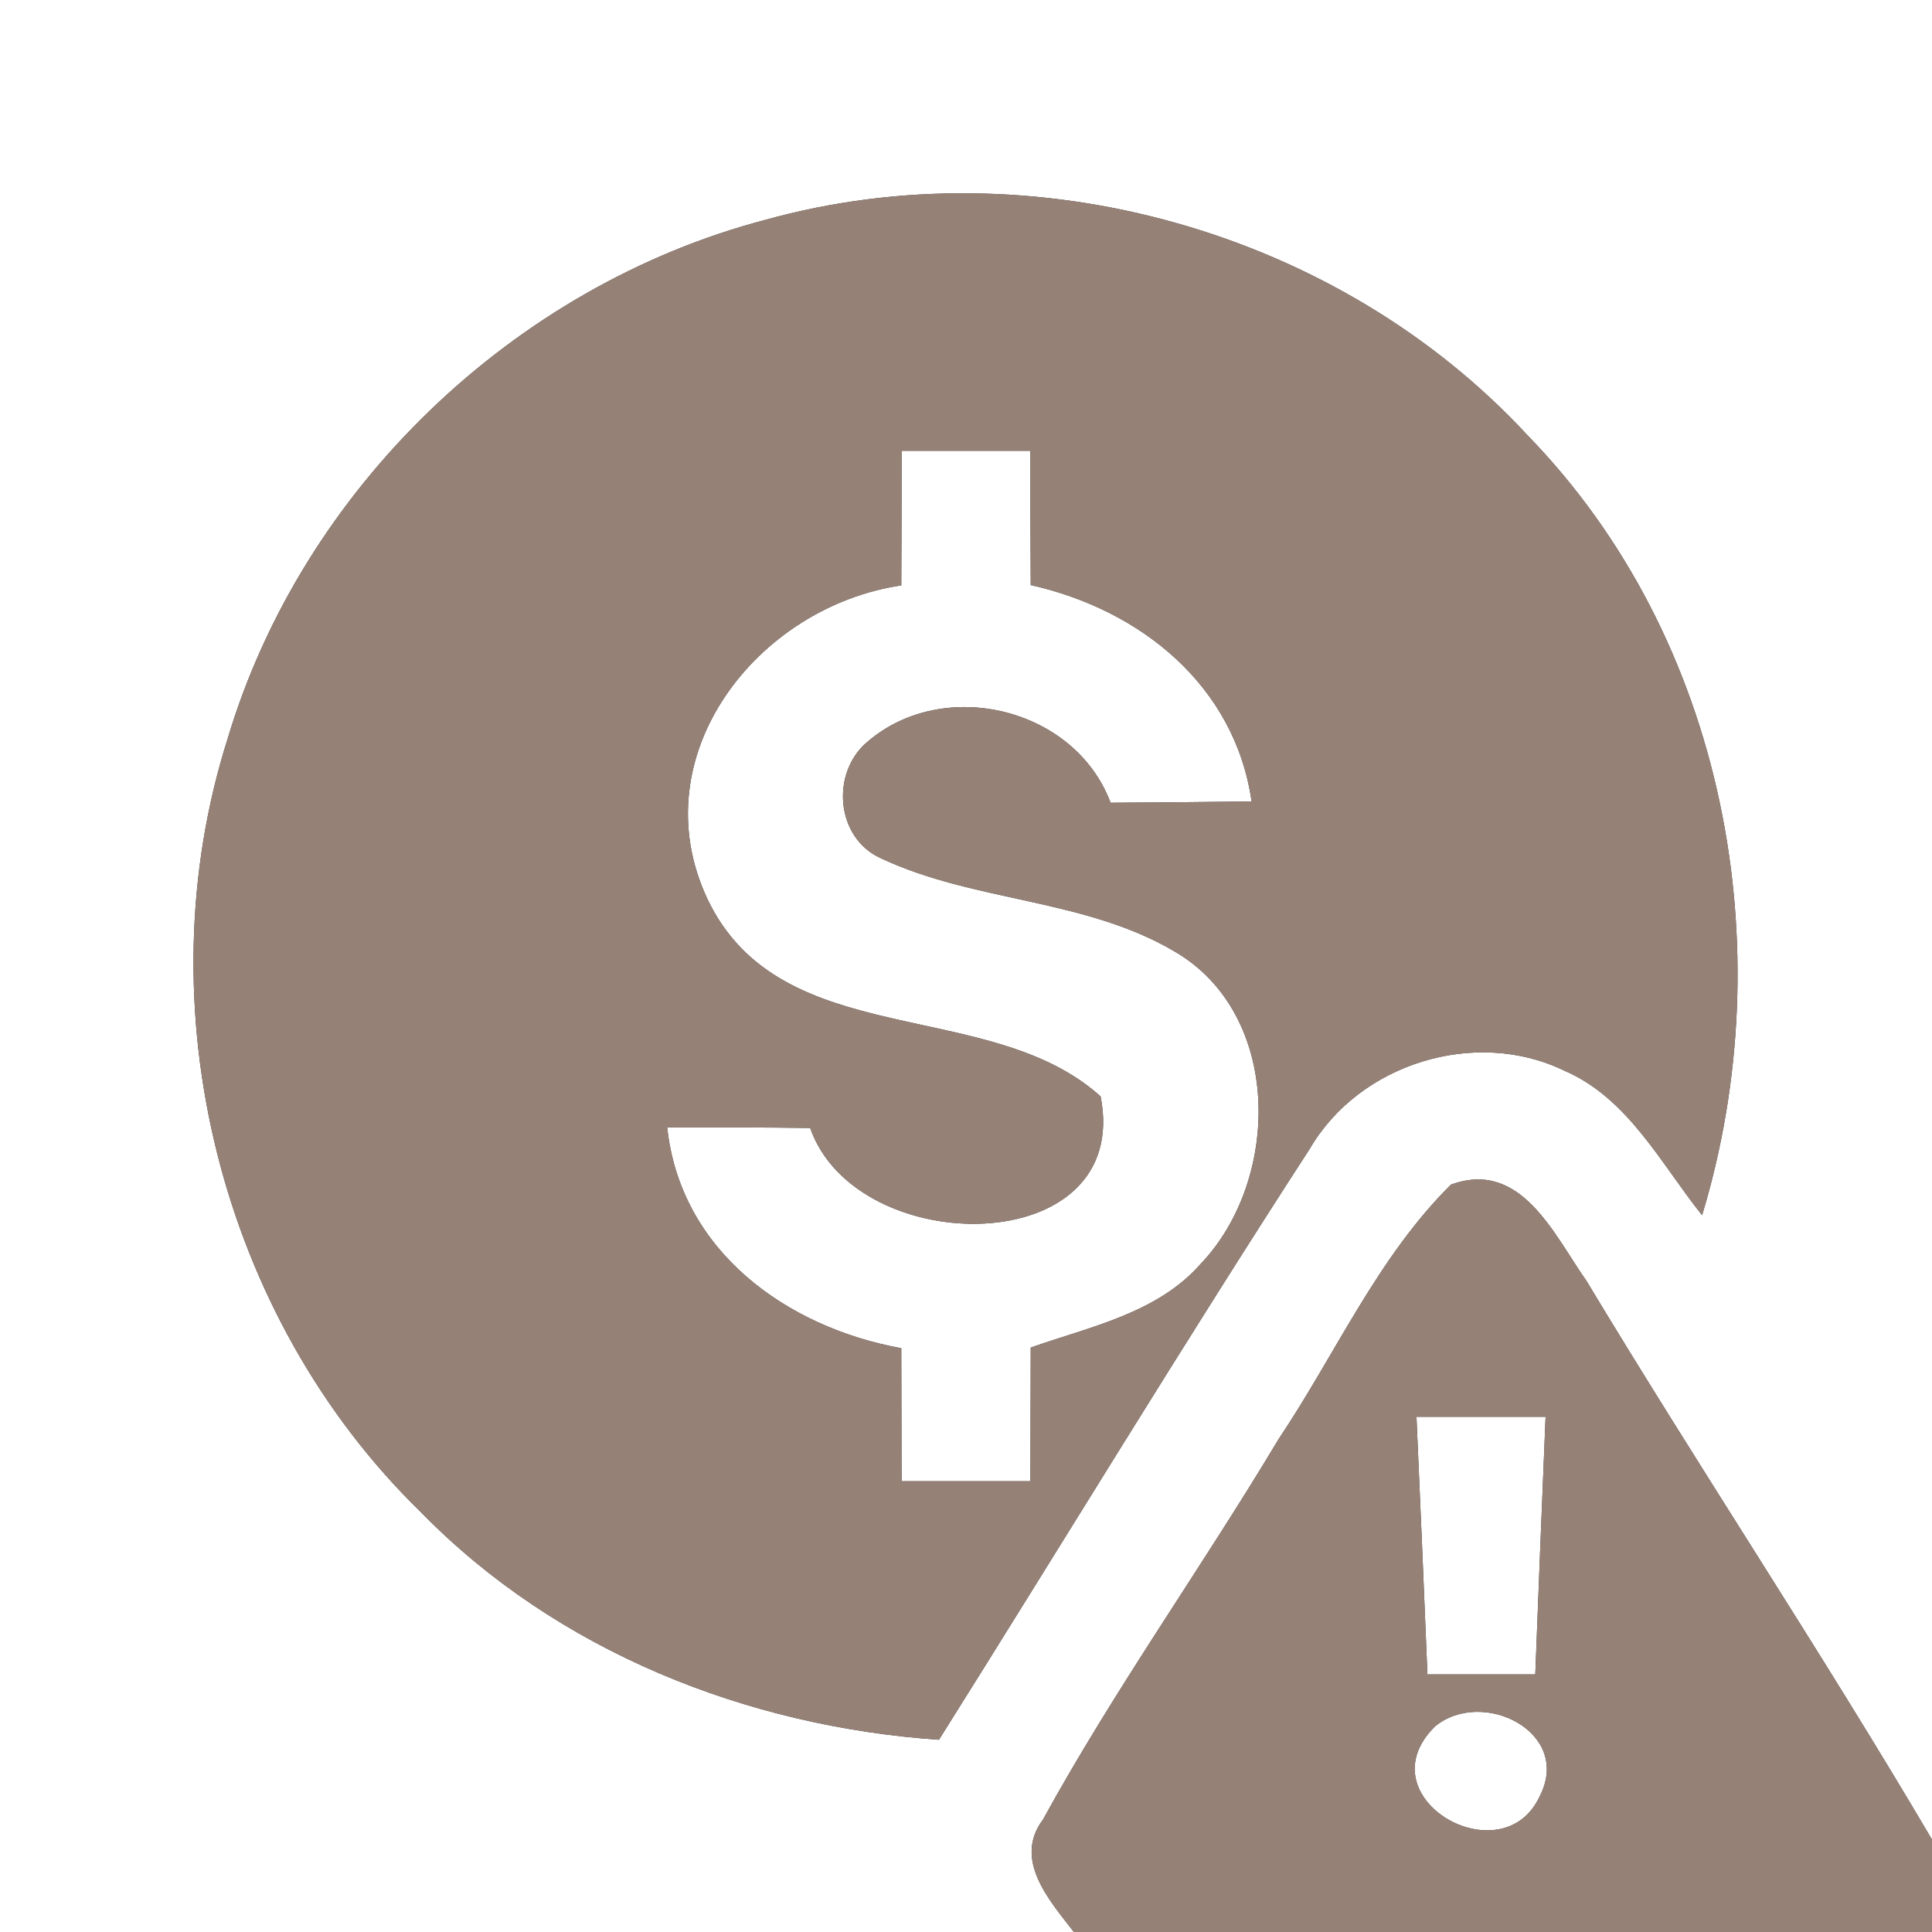 <?xml version="1.0" encoding="UTF-8" ?>
<!DOCTYPE svg PUBLIC "-//W3C//DTD SVG 1.1//EN" "http://www.w3.org/Graphics/SVG/1.1/DTD/svg11.dtd">
<svg width="60pt" height="60pt" viewBox="0 0 60 60" version="1.1" xmlns="http://www.w3.org/2000/svg">
<rect x="0" y="0" width="60" height="60" fill="#333333" stroke="none"/>
<g id="#ffffffff">
<path fill="#ffffff" opacity="1.00" d=" M 0.00 0.00 L 60.00 0.00 L 60.00 57.13 C 56.55 51.27 52.78 45.61 49.27 39.78 C 48.26 38.35 47.24 35.99 45.06 36.79 C 42.78 39.05 41.48 42.05 39.71 44.69 C 37.33 48.67 34.62 52.45 32.39 56.51 C 31.45 57.76 32.61 59.04 33.35 60.00 L 0.00 60.00 L 0.00 0.00 M 23.76 6.83 C 15.94 8.89 9.39 15.18 7.07 22.94 C 4.43 31.25 6.82 40.88 13.07 46.96 C 17.29 51.28 23.19 53.62 29.16 54.03 C 33.00 47.92 36.75 41.73 40.68 35.67 C 42.22 33.03 45.82 31.91 48.58 33.25 C 50.56 34.10 51.58 36.14 52.86 37.74 C 55.38 29.42 53.58 19.84 47.45 13.53 C 41.57 7.17 32.10 4.51 23.76 6.83 Z" />
<path fill="#ffffff" opacity="1.00" d=" M 28.00 14.00 C 29.33 14.00 30.67 14.00 32.00 14.00 C 32.00 15.39 32.00 16.78 32.01 18.17 C 35.41 18.93 38.35 21.28 38.87 24.89 C 37.41 24.91 35.95 24.92 34.49 24.93 C 33.38 21.97 29.32 21.01 26.96 23.02 C 25.79 23.97 25.94 26.03 27.37 26.66 C 30.27 28.02 33.69 27.90 36.48 29.55 C 39.83 31.50 39.79 36.64 37.28 39.26 C 35.93 40.79 33.85 41.20 32.01 41.85 C 32.01 43.23 32.00 44.62 32.00 46.00 C 30.67 46.00 29.33 46.00 28.00 46.00 C 28.00 44.62 27.99 43.24 27.99 41.87 C 24.42 41.22 21.13 38.85 20.72 35.01 C 22.20 35.01 23.68 35.01 25.16 35.03 C 26.60 39.15 35.18 39.15 34.18 34.05 C 30.71 30.92 24.25 32.71 21.97 27.92 C 19.88 23.47 23.52 18.84 27.99 18.18 C 28.00 16.78 28.00 15.39 28.00 14.00 Z" />
<path fill="#ffffff" opacity="1.00" d=" M 43.99 44.00 C 45.33 44.00 46.67 44.00 48.00 44.00 C 47.89 46.67 47.78 49.33 47.68 52.00 C 46.56 52.00 45.44 52.00 44.33 52.00 C 44.22 49.33 44.11 46.67 43.99 44.00 Z" />
<path fill="#ffffff" opacity="1.00" d=" M 44.56 53.62 C 46.03 52.40 48.84 53.79 47.82 55.78 C 46.66 58.30 42.34 55.83 44.56 53.62 Z" />
</g>
<g id="#000000ff">
<path fill="#968176" opacity="1.00" d=" M 23.76 6.83 C 32.10 4.51 41.57 7.17 47.45 13.53 C 53.58 19.84 55.38 29.42 52.86 37.74 C 51.58 36.14 50.56 34.10 48.58 33.25 C 45.82 31.91 42.22 33.03 40.68 35.67 C 36.75 41.73 33.00 47.92 29.16 54.03 C 23.19 53.62 17.29 51.28 13.07 46.96 C 6.82 40.88 4.43 31.25 7.07 22.94 C 9.39 15.18 15.94 8.89 23.76 6.83 M 28.00 14.00 C 28.00 15.39 28.00 16.78 27.99 18.18 C 23.52 18.84 19.88 23.47 21.97 27.92 C 24.25 32.71 30.71 30.92 34.18 34.05 C 35.18 39.15 26.60 39.15 25.16 35.03 C 23.68 35.01 22.20 35.01 20.72 35.01 C 21.13 38.85 24.42 41.22 27.99 41.87 C 27.99 43.24 28.00 44.62 28.00 46.00 C 29.33 46.00 30.67 46.00 32.00 46.00 C 32.00 44.62 32.01 43.23 32.01 41.85 C 33.85 41.20 35.93 40.79 37.28 39.26 C 39.79 36.64 39.83 31.50 36.48 29.55 C 33.69 27.90 30.27 28.02 27.37 26.66 C 25.94 26.03 25.79 23.97 26.96 23.02 C 29.32 21.01 33.38 21.97 34.49 24.93 C 35.95 24.92 37.41 24.91 38.87 24.89 C 38.35 21.28 35.41 18.93 32.01 18.17 C 32.00 16.78 32.00 15.39 32.00 14.00 C 30.67 14.00 29.33 14.00 28.00 14.00 Z" />
<path fill="#968176" opacity="1.00" d=" M 39.71 44.69 C 41.48 42.05 42.78 39.05 45.06 36.79 C 47.24 35.99 48.26 38.35 49.27 39.78 C 52.78 45.61 56.55 51.27 60.00 57.13 L 60.00 60.00 L 33.35 60.00 C 32.61 59.04 31.45 57.76 32.39 56.51 C 34.62 52.45 37.33 48.67 39.71 44.69 M 43.99 44.00 C 44.11 46.67 44.22 49.33 44.33 52.00 C 45.44 52.00 46.56 52.00 47.68 52.00 C 47.78 49.33 47.89 46.67 48.00 44.00 C 46.67 44.00 45.33 44.00 43.99 44.00 M 44.56 53.62 C 42.34 55.83 46.66 58.30 47.82 55.78 C 48.84 53.79 46.03 52.40 44.56 53.62 Z" />
</g>
</svg>
